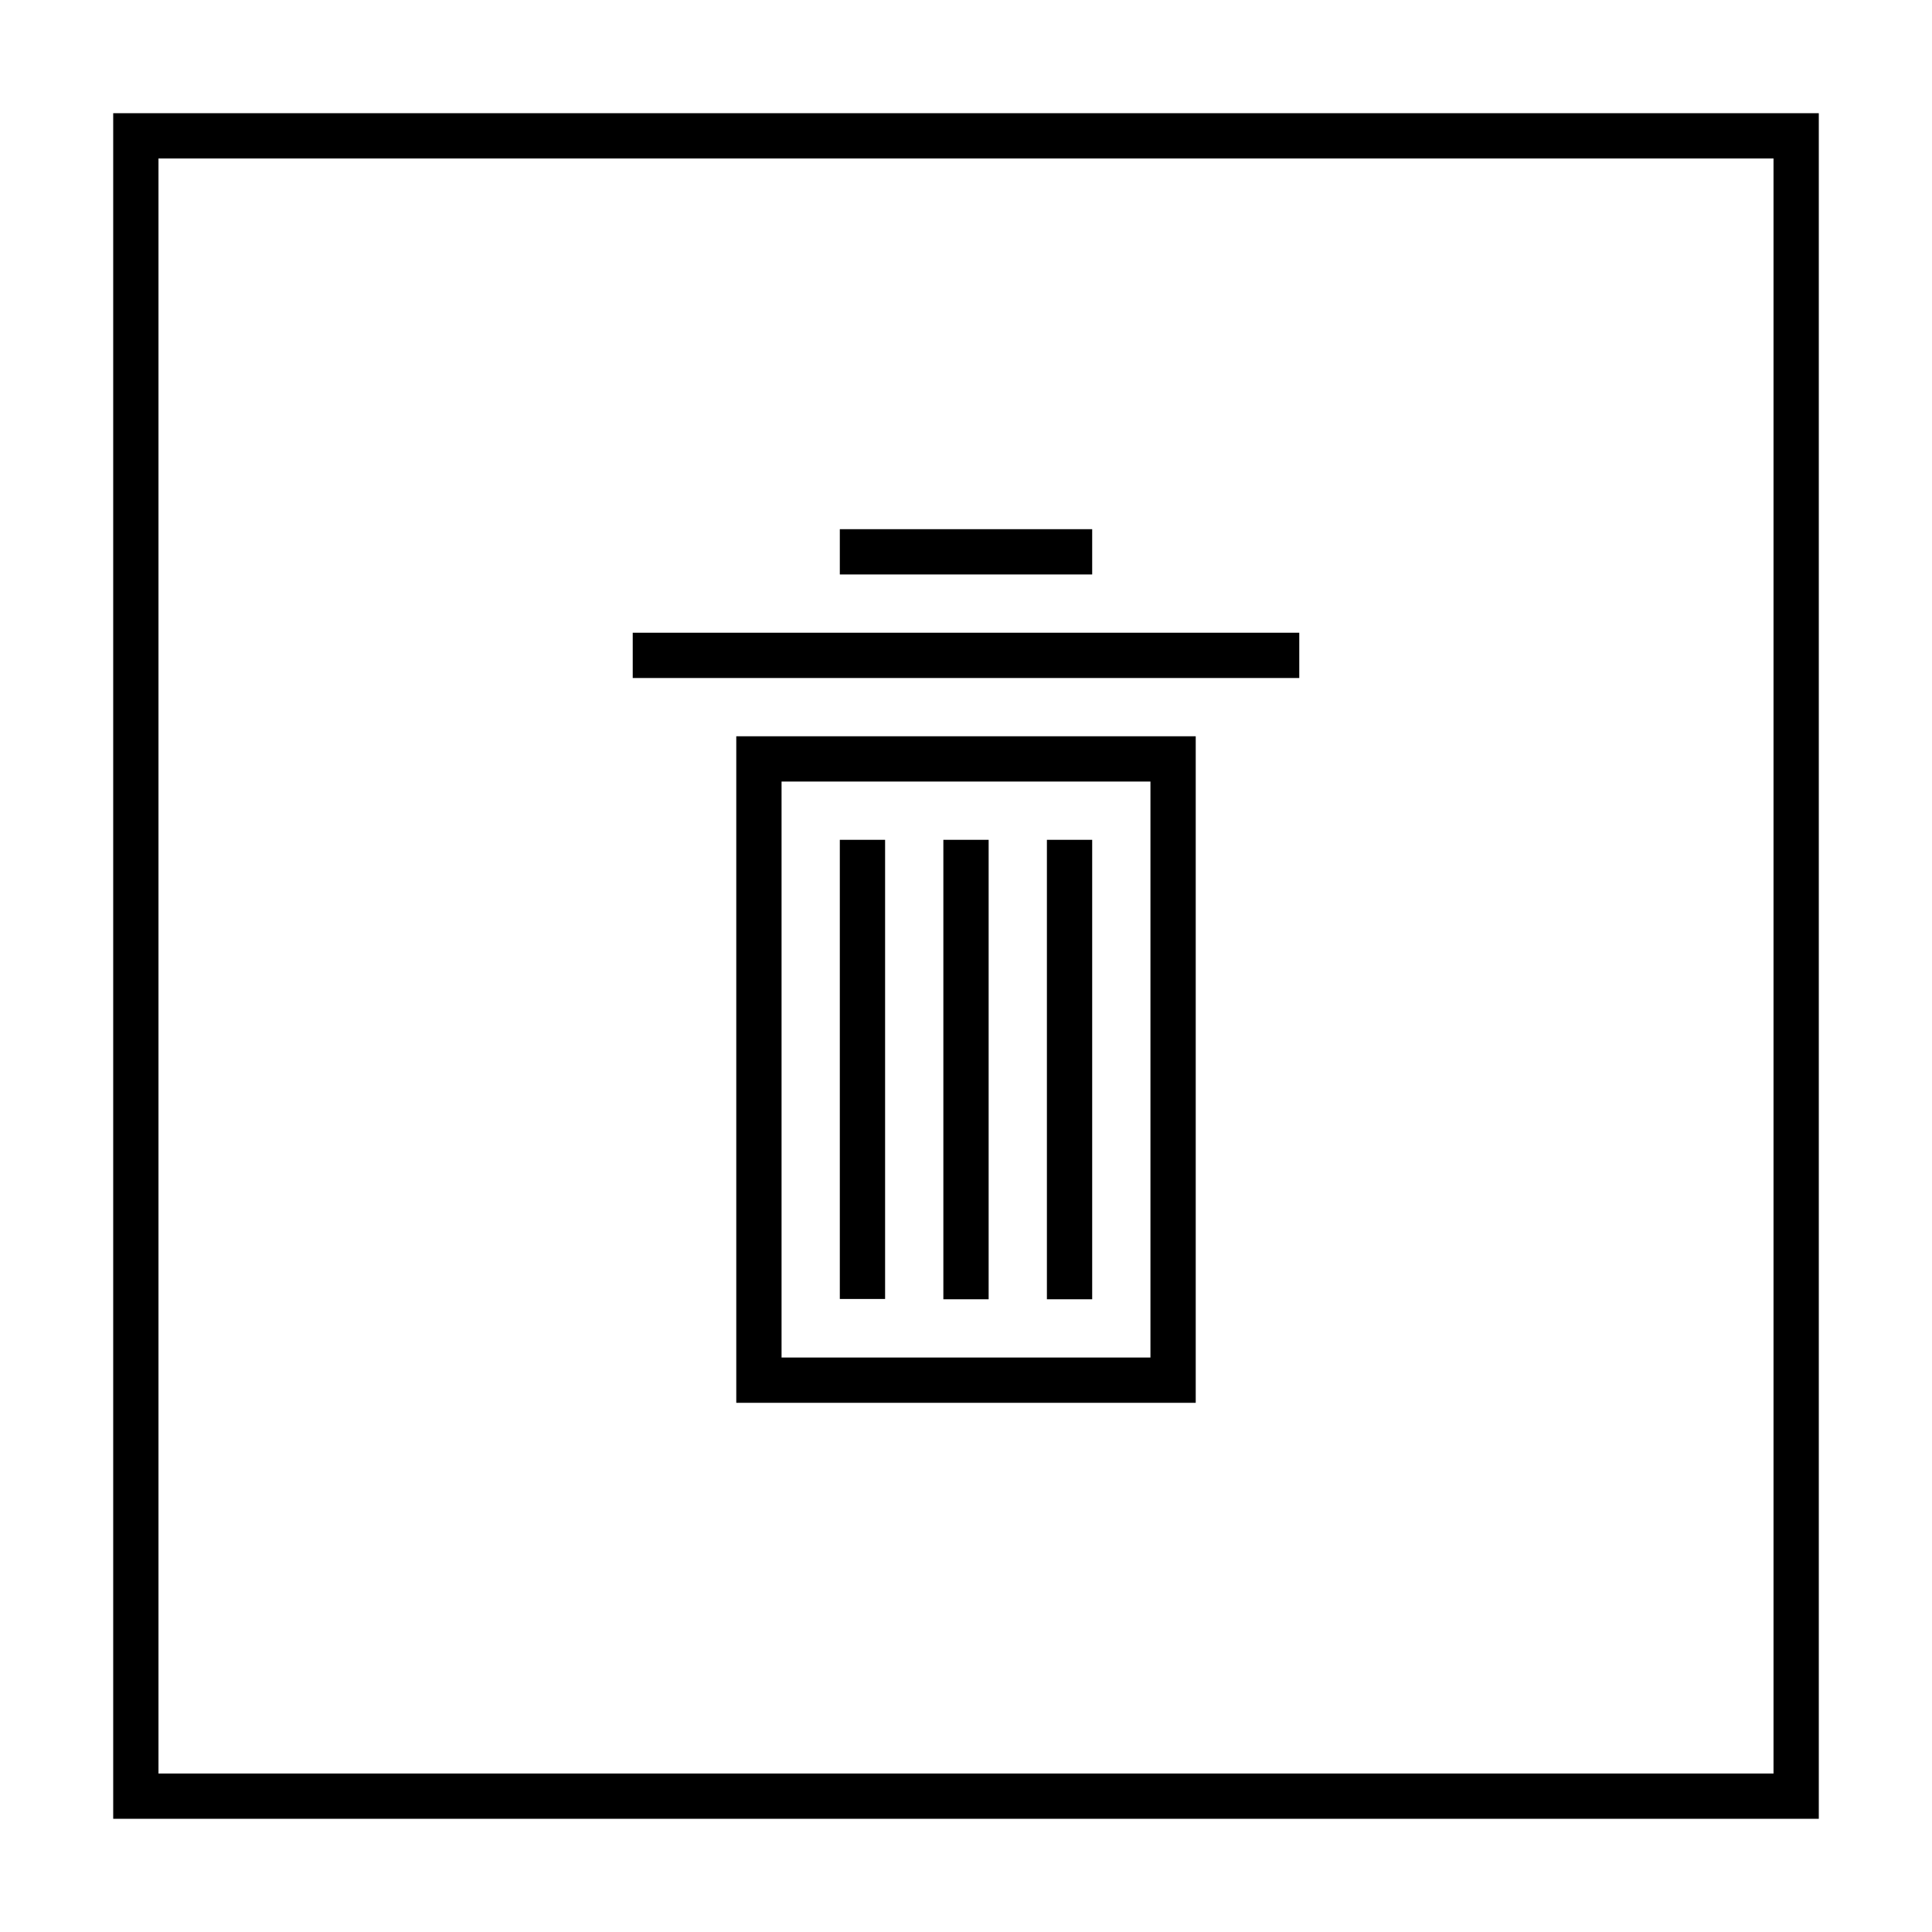 <svg id="Layer_1" data-name="Layer 1" xmlns="http://www.w3.org/2000/svg" viewBox="0 0 128 128"><defs><style>.cls-1{fill:none;stroke:#000;stroke-linecap:square;stroke-miterlimit:2.61;stroke-width:3px;}</style></defs><title>Artboard 33</title><path class="cls-1" d="M119,9H9V119H119ZM57.14,36.56H70.86m-13.72,48V57.14M70.86,84.58V57.14M50.28,50.28H77.72V91.44H50.28Zm-6.86-6.86H84.58M64,84.58V57.14"/></svg>